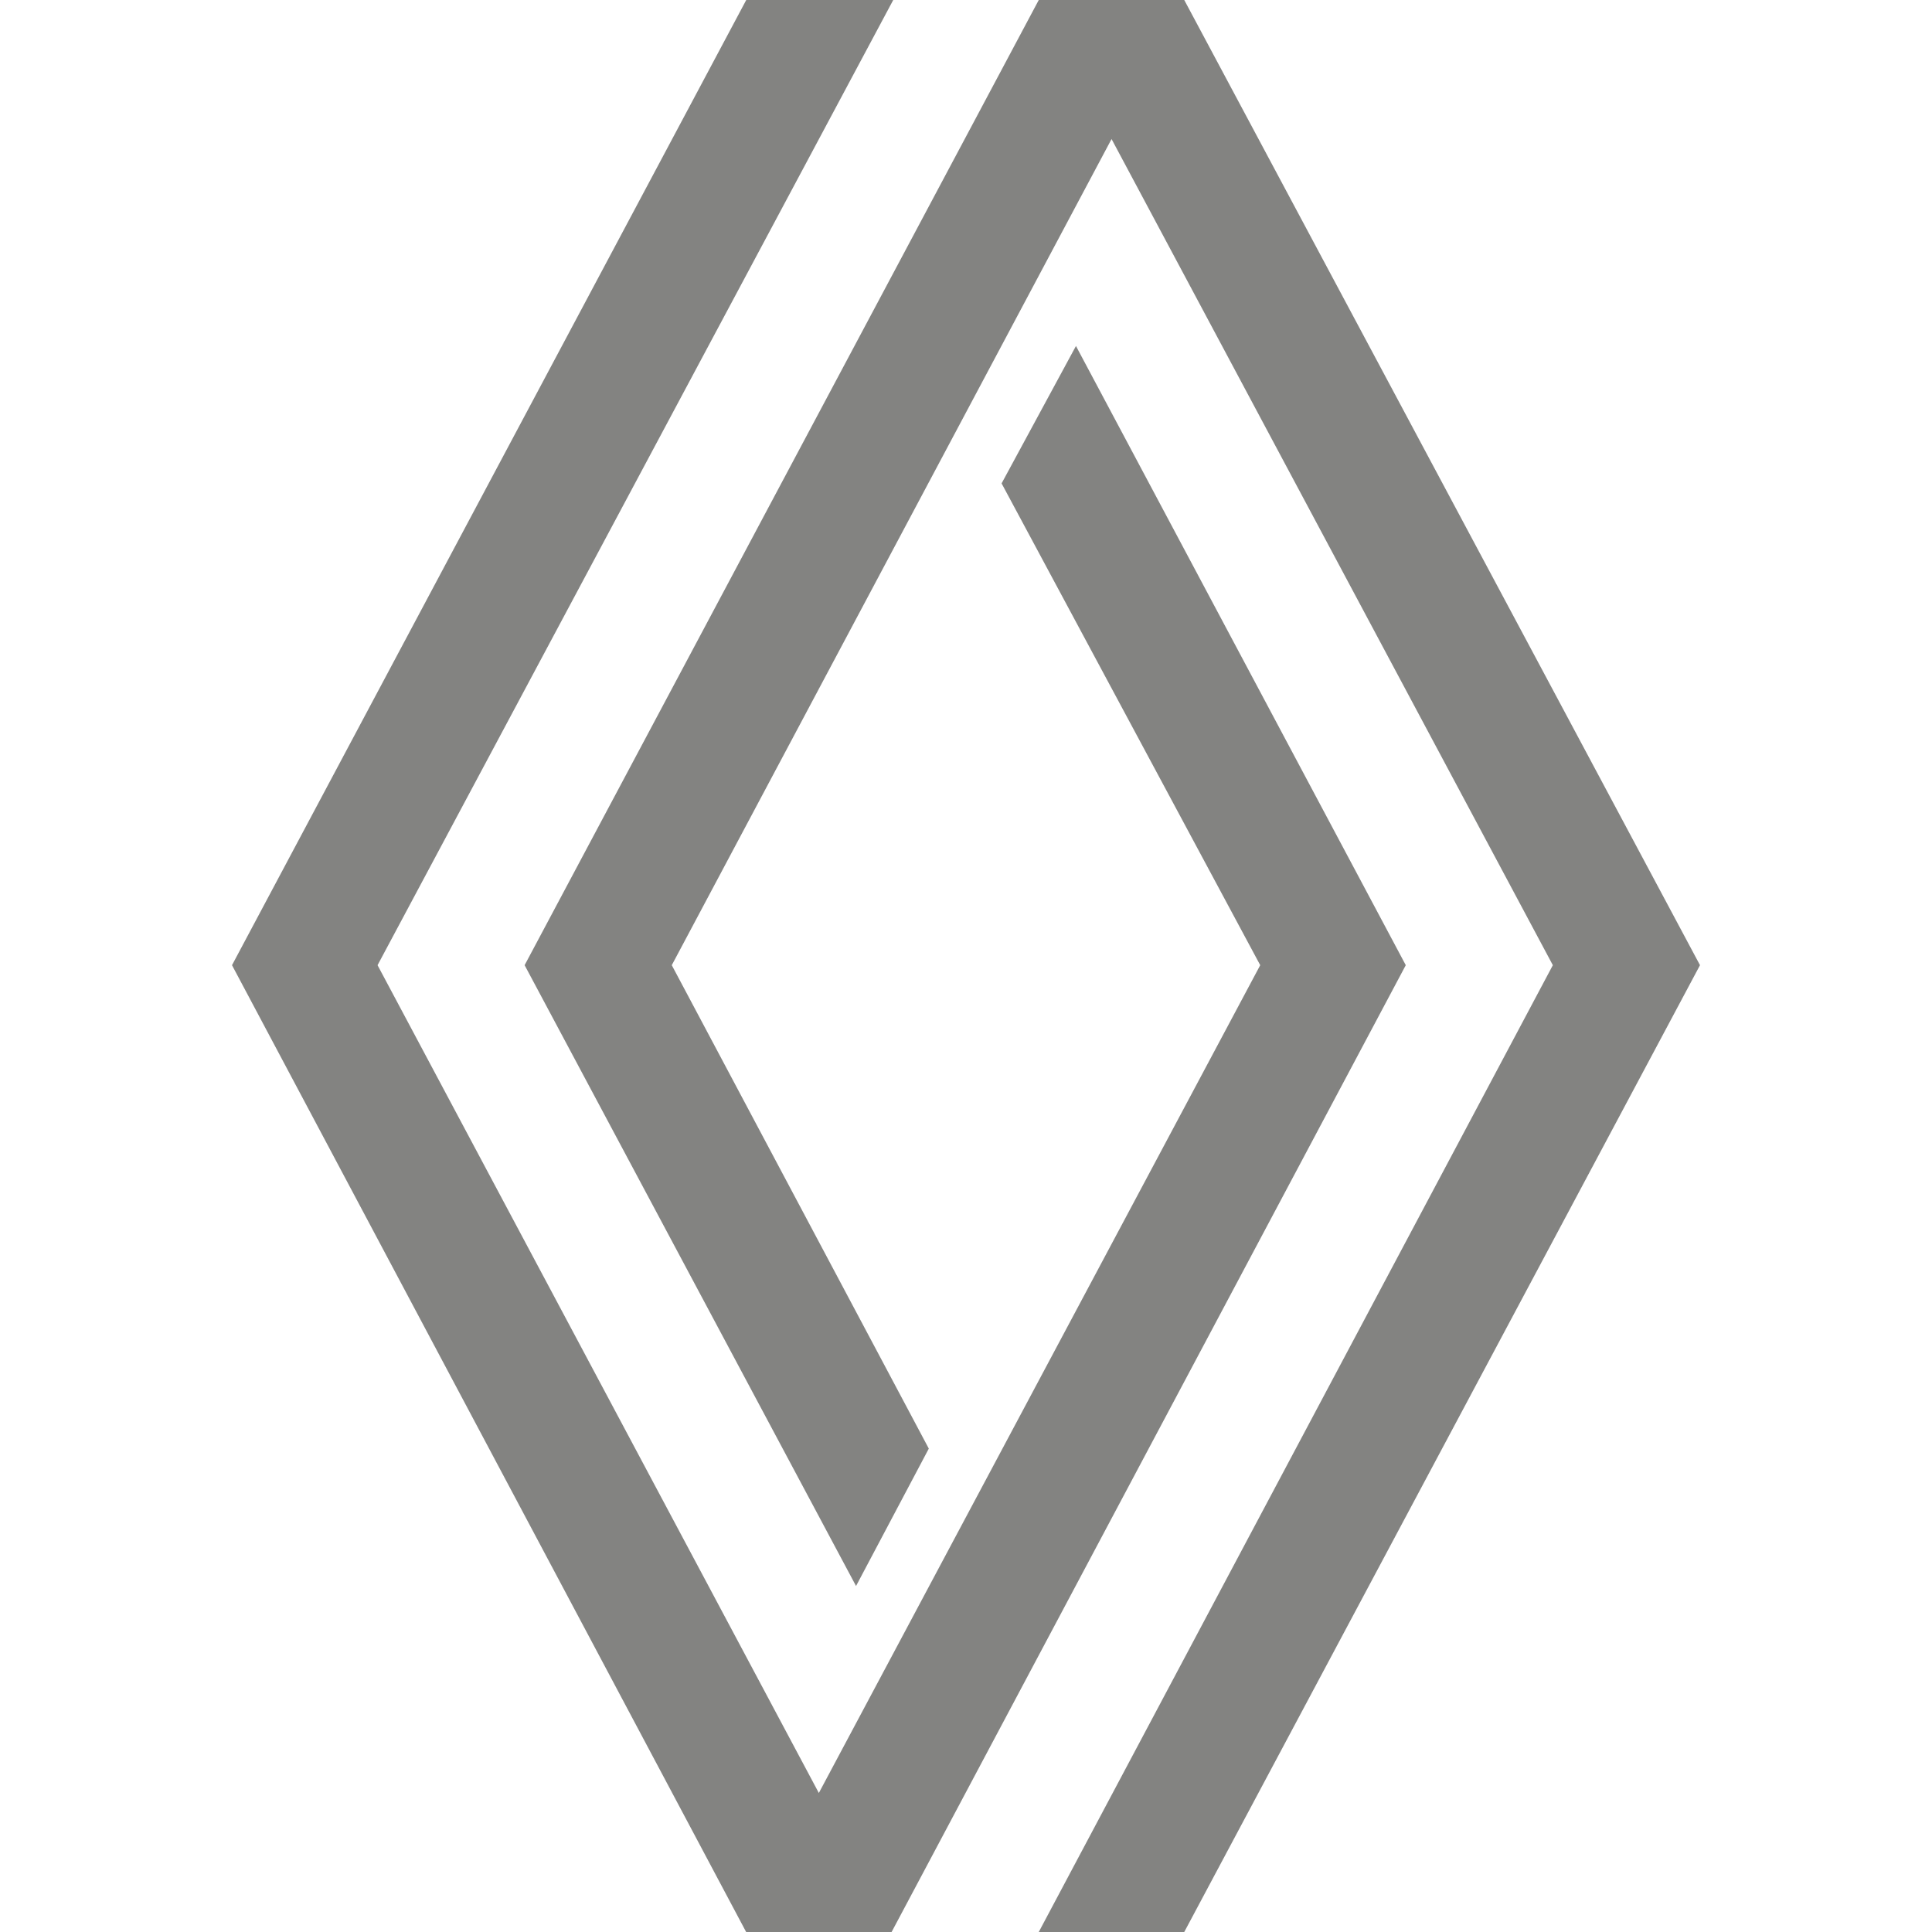 <svg width="83" height="83" viewBox="0 0 83 83" fill="none" xmlns="http://www.w3.org/2000/svg">
<path d="M60.393 41.465L46.224 14.864L43.029 20.767L54.14 41.465L35.178 77.028L16.22 41.465L38.374 0H32.059L9.967 41.465L32.055 83H38.304L60.393 41.465ZM73.033 41.465L50.876 0H44.626L22.538 41.465L36.776 68.136L39.902 62.233L28.86 41.465L47.753 5.973L66.711 41.465L44.626 83H50.876L73.033 41.465Z" fill="#353531" fill-opacity="0.61"/>
</svg>

